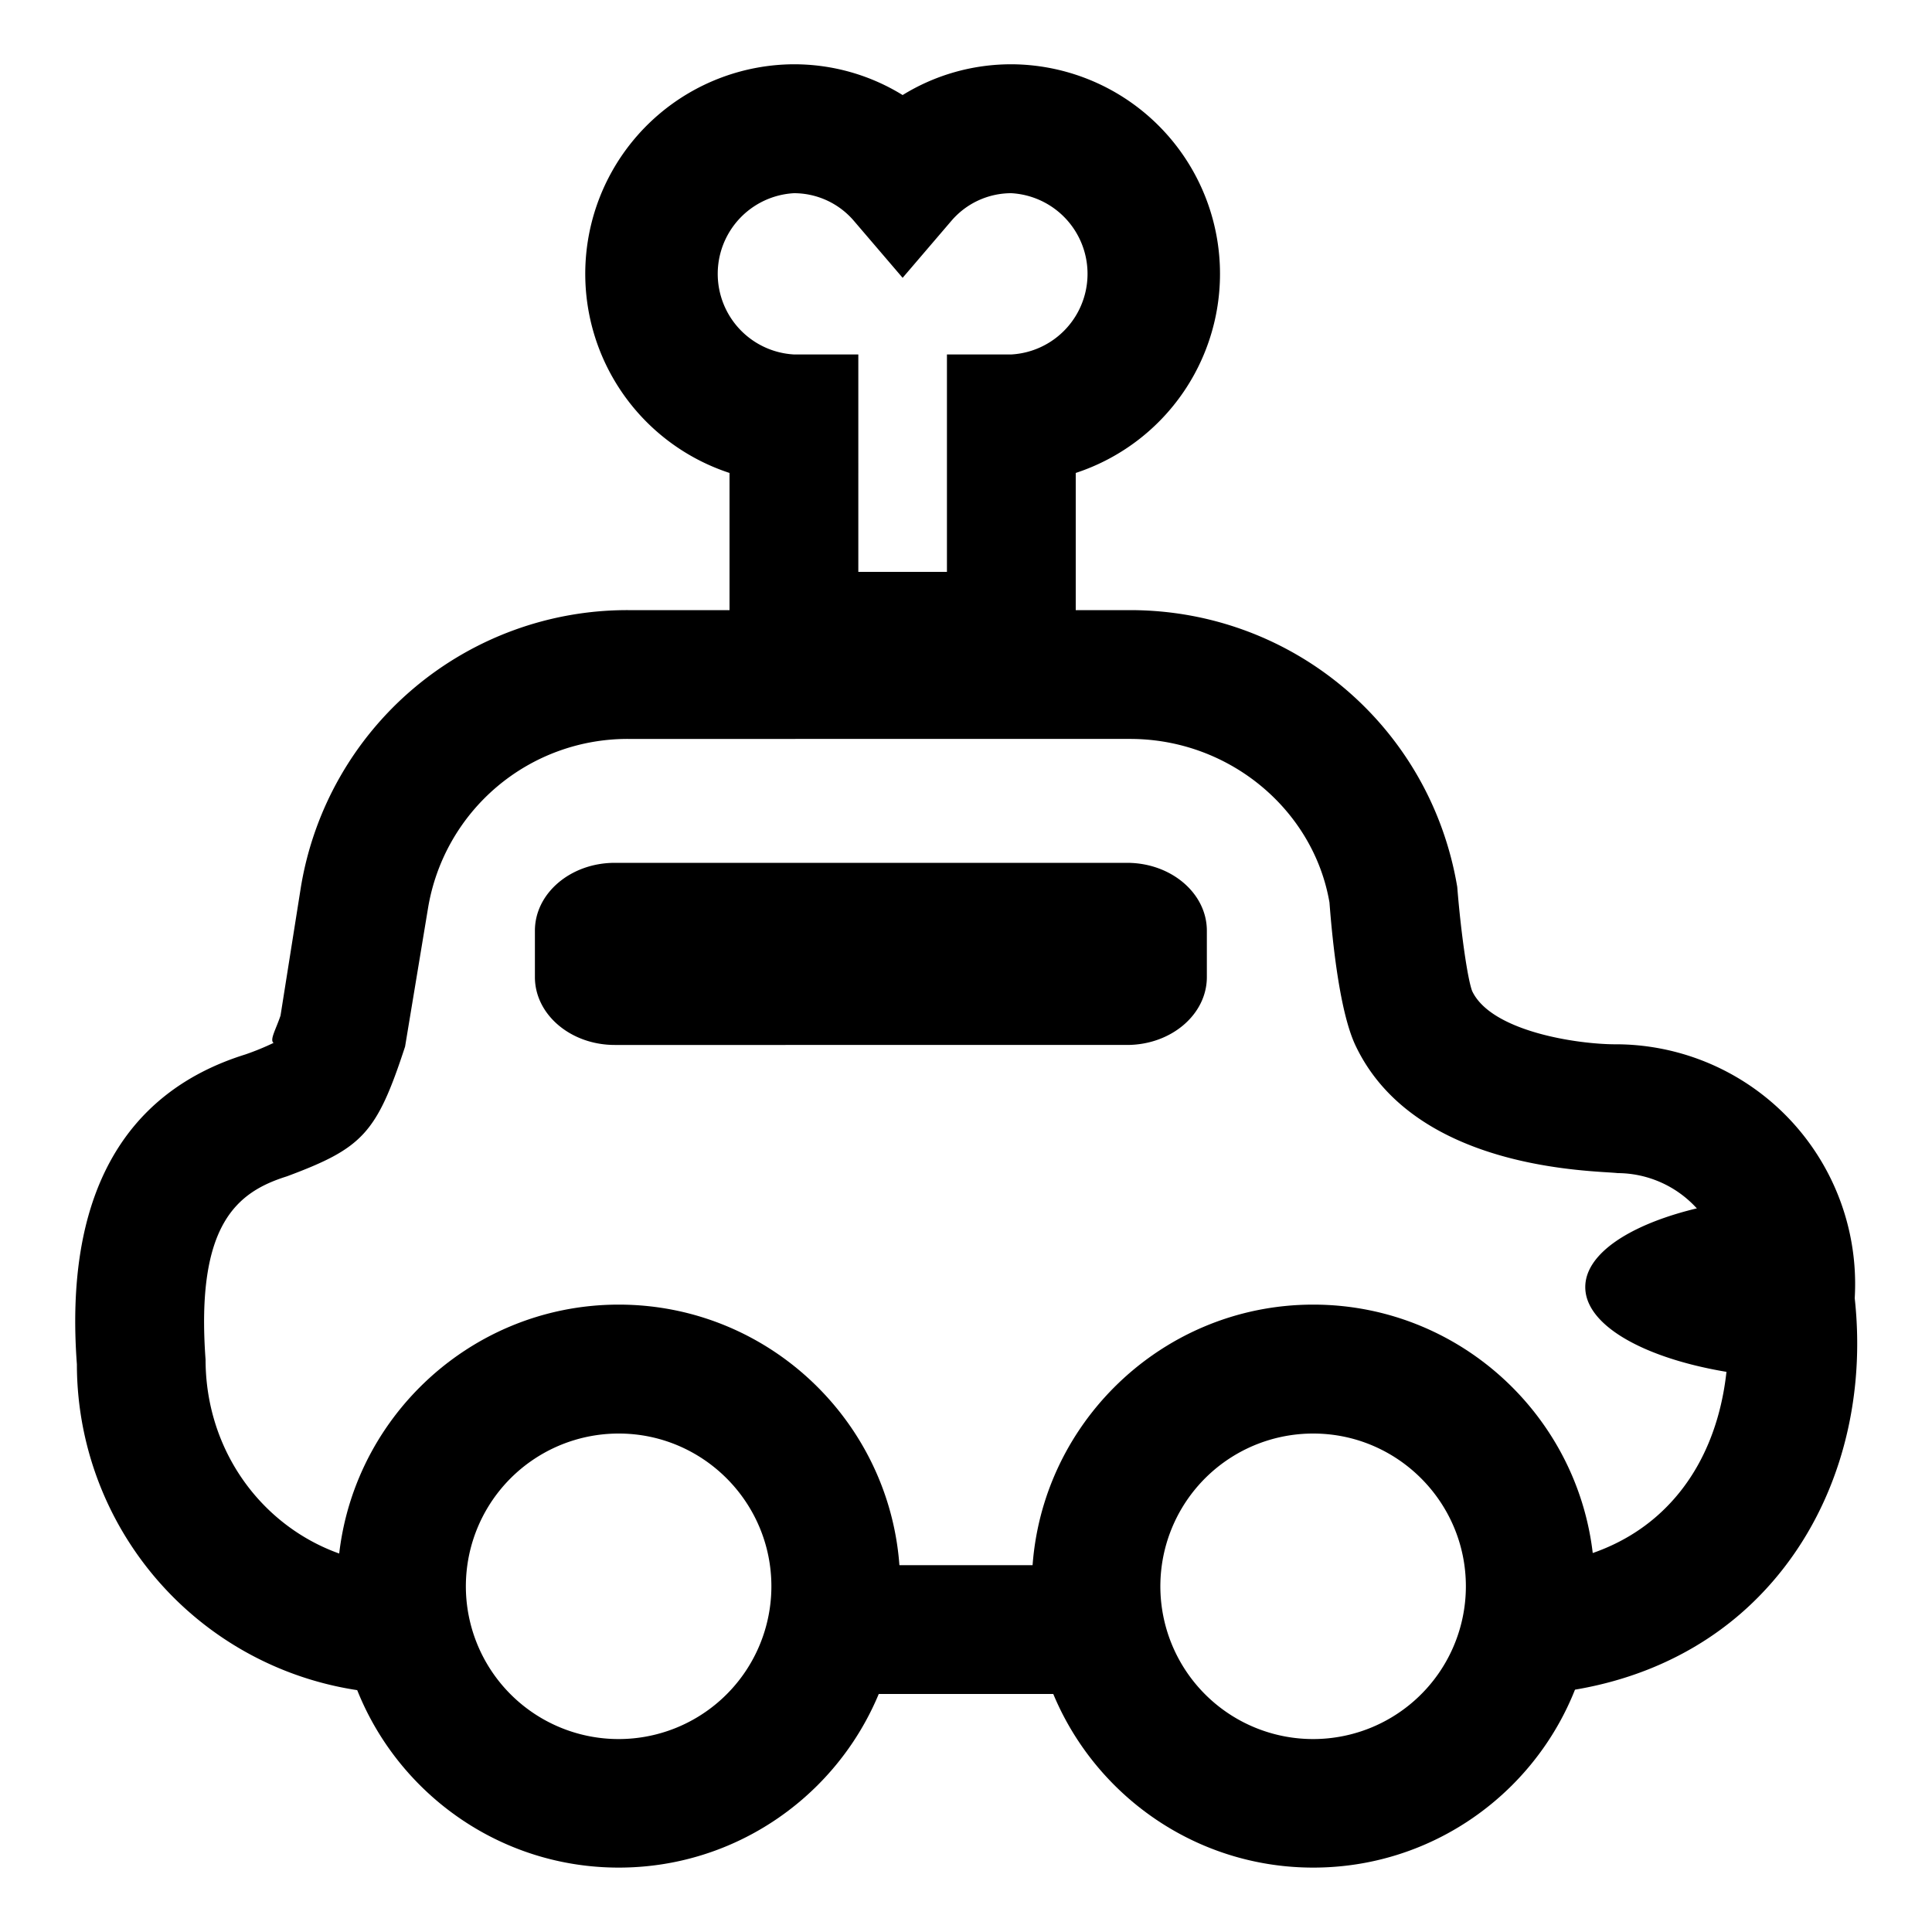 <svg xmlns="http://www.w3.org/2000/svg" viewBox="0 0 15 15"><path d="M10.196 14.5c-1.205 0-2.185-.98-2.185-2.185s.98-2.186 2.185-2.186 2.185.98 2.185 2.186-.98 2.185-2.185 2.185Zm0-3.37a1.186 1.186 0 1 0 1.185 1.186c0-.654-.532-1.186-1.185-1.186ZM4.804 14.5c-1.205 0-2.185-.98-2.185-2.185s.98-2.186 2.185-2.186 2.185.98 2.185 2.186-.98 2.185-2.185 2.185Zm0-3.37a1.186 1.186 0 1 0 1.185 1.186c0-.654-.532-1.186-1.185-1.186Z"/><path d="M11.697 13.163c-.098 0-.197-.004-.298-.013l.084-.996c.607.05 1.116-.106 1.46-.458.364-.37.528-.938.461-1.598.014-.315-.073-.55-.24-.727a.835.835 0 0 0-.604-.263c-.178-.021-1.573-.014-2.036-.991-.123-.26-.179-.807-.202-1.11-.123-.717-.775-1.27-1.548-1.27H4.876a1.57 1.57 0 0 0-1.553 1.315l-.178 1.074c-.221.675-.33.788-.917 1.007-.386.121-.709.37-.632 1.423.001.896.699 1.595 1.556 1.595v1a2.559 2.559 0 0 1-2.555-2.558C.501 9.31.94 8.488 1.904 8.187a2.03 2.03 0 0 0 .22-.09c-.032-.023.018-.104.054-.212l.158-.997a2.568 2.568 0 0 1 2.54-2.151h3.898c1.263 0 2.331.904 2.54 2.149.029.362.081.719.116.809.148.312.812.413 1.116.413h.024a1.861 1.861 0 0 1 1.83 1.971c.096.879-.168 1.731-.745 2.317-.49.499-1.178.766-1.959.766Z"/><path d="M6.455 12.152h2.417v1H6.455zM8.352 5.44H5.664V3.672a1.627 1.627 0 0 1 .5-3.173c.302 0 .593.084.844.239.251-.155.542-.239.844-.239a1.627 1.627 0 0 1 .5 3.173V5.44Zm-1.688-1h.688V2.752h.5a.627.627 0 0 0 0-1.252.612.612 0 0 0-.465.214l-.379.443-.379-.443a.612.612 0 0 0-.465-.214.627.627 0 0 0 0 1.252h.5V4.44ZM4.773 6.699H8.75c.342 0 .62.236.62.527v.36c0 .291-.278.527-.62.527H4.773c-.342 0-.62-.236-.62-.527v-.36c0-.291.278-.527.62-.527ZM13.902 9.956v.641c0 .036-.002.071-.004.105-.894-.039-1.59-.342-1.59-.709 0-.344.609-.63 1.418-.698.112.196.176.42.176.661Z"/></svg>